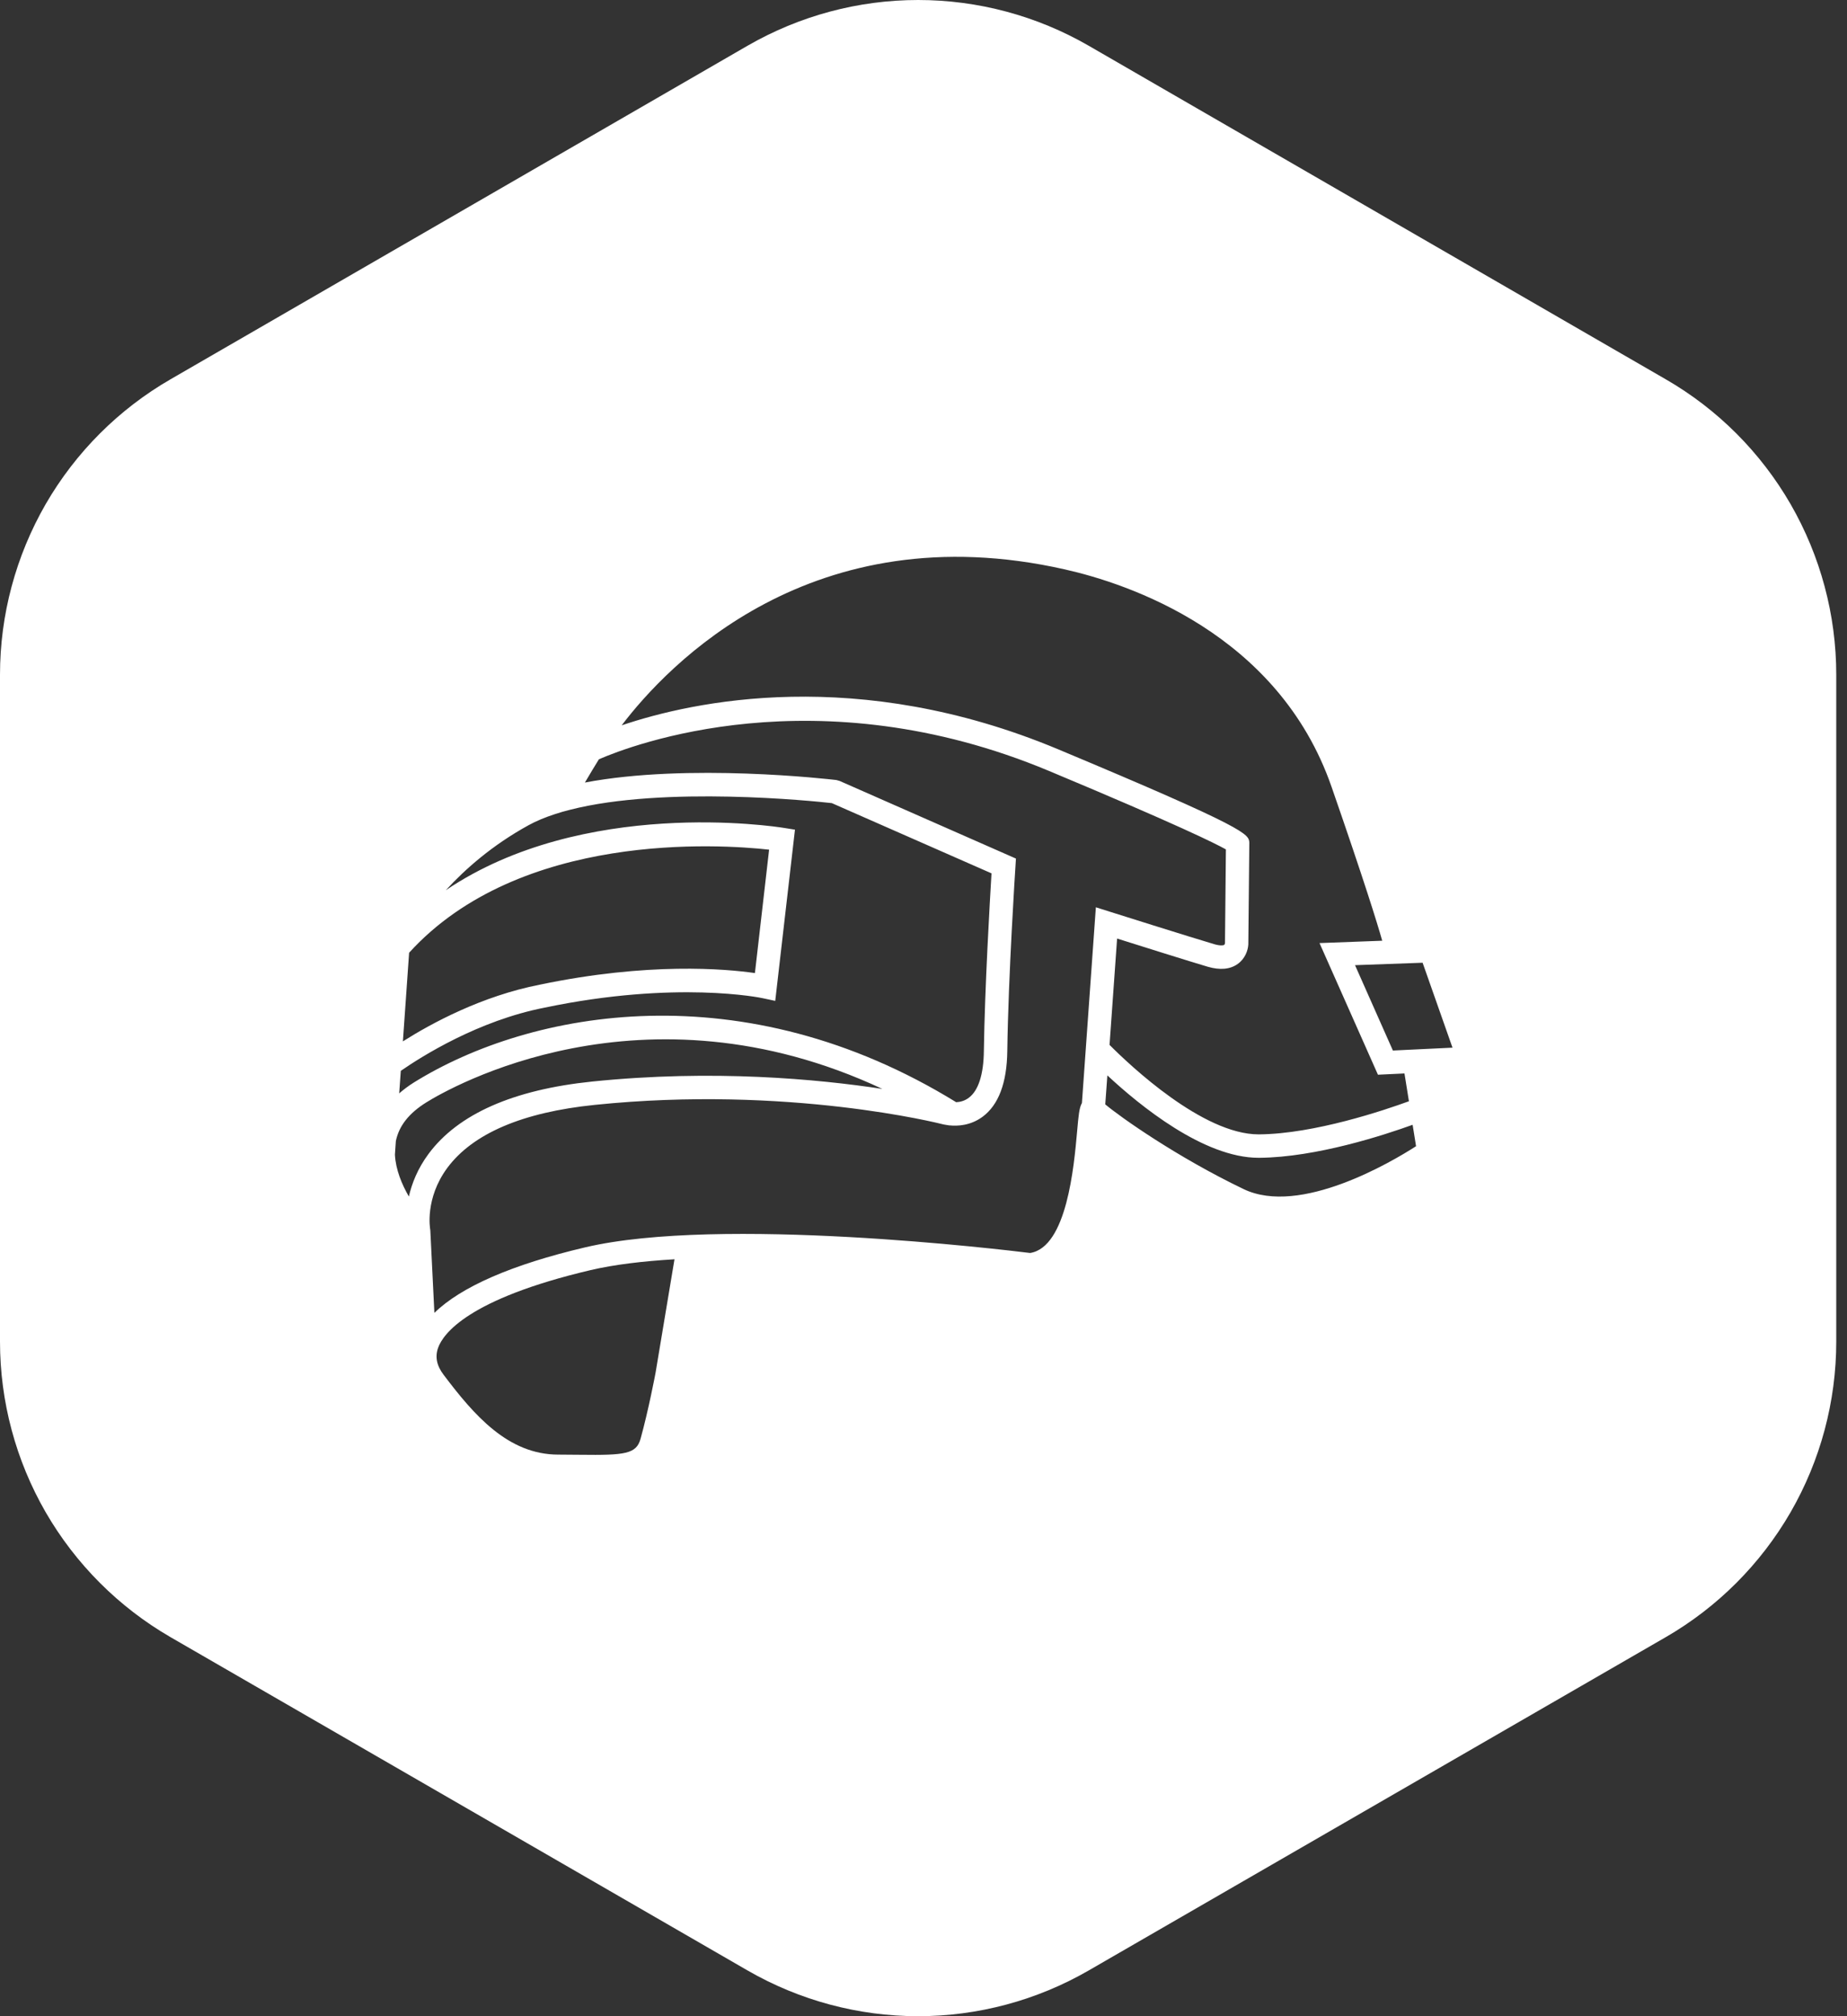 <svg xmlns="http://www.w3.org/2000/svg" width="22" height="24" fill="none" viewBox="0 0 22 24"><rect x="0" y="0" width="22" height="24" fill="#333333" stroke="none"/><path fill="#fff" fill-rule="evenodd" d="M19.841 4.515L12.967 0.544C12.35 0.188 11.649 0 10.936 0C10.223 0 9.523 0.188 8.905 0.544L2.031 4.515C1.414 4.871 0.901 5.384 0.544 6.001C0.188 6.619 0 7.319 0 8.032V15.97C0 16.683 0.188 17.384 0.544 18.001C0.901 18.618 1.414 19.131 2.031 19.488L8.905 23.456C9.523 23.812 10.223 24 10.936 24C11.649 24 12.35 23.812 12.967 23.456L19.841 19.488C20.459 19.131 20.971 18.618 21.328 18.001C21.684 17.384 21.872 16.683 21.872 15.97V8.032C21.872 7.319 21.684 6.619 21.328 6.001C20.971 5.384 20.459 4.871 19.841 4.515ZM8.992 11.583L9.161 10.114C8.576 10.049 6.194 9.89 4.873 11.341L4.799 12.396C5.139 12.181 5.736 11.857 6.43 11.721C7.723 11.451 8.644 11.533 8.992 11.583ZM6.485 11.995C5.696 12.149 5.021 12.576 4.774 12.747L4.755 13.015C4.808 12.969 4.865 12.926 4.929 12.886C6.331 12.015 8.857 11.562 11.389 13.12C11.434 13.118 11.489 13.106 11.54 13.067C11.654 12.982 11.716 12.789 11.719 12.51C11.73 11.752 11.791 10.716 11.81 10.396L9.908 9.56C9.698 9.536 7.913 9.352 6.791 9.639C6.73 9.654 6.67 9.671 6.613 9.69C6.496 9.728 6.388 9.772 6.294 9.824C5.863 10.061 5.54 10.346 5.31 10.597C6.95 9.489 9.227 9.837 9.337 9.855L9.469 9.876L9.234 11.914L9.084 11.882C9.073 11.879 8.055 11.666 6.485 11.995ZM5.077 13.123C4.87 13.252 4.752 13.403 4.715 13.583L4.704 13.745C4.713 13.923 4.787 14.099 4.87 14.243C4.905 14.09 4.973 13.913 5.104 13.736C5.456 13.261 6.113 12.971 7.056 12.874C8.492 12.727 9.745 12.845 10.51 12.962C7.65 11.625 5.35 12.953 5.077 13.123ZM7.809 16.338L8.034 14.99C7.659 15.012 7.316 15.053 7.034 15.119C5.572 15.463 5.278 15.879 5.219 16.042C5.18 16.15 5.201 16.256 5.284 16.365C5.647 16.846 6.052 17.315 6.65 17.315C6.741 17.315 6.825 17.316 6.904 17.317L6.908 17.317C7.449 17.324 7.58 17.307 7.63 17.126C7.724 16.788 7.807 16.351 7.809 16.338ZM6.97 14.848C8.58 14.469 11.961 14.877 12.27 14.915C12.708 14.846 12.793 13.88 12.83 13.465C12.846 13.286 12.854 13.187 12.887 13.13L13.053 10.8L13.221 10.853C13.231 10.856 14.18 11.156 14.466 11.24C14.535 11.26 14.571 11.254 14.581 11.248C14.587 11.244 14.59 11.232 14.591 11.228L14.602 10.111C14.479 10.042 14.041 9.823 12.495 9.177C9.727 8.02 7.513 8.873 7.134 9.038C7.088 9.112 7.028 9.211 6.967 9.315C8.199 9.081 9.874 9.275 9.962 9.285L10.001 9.296L12.101 10.22L12.095 10.317C12.094 10.33 12.01 11.62 11.998 12.514C11.993 12.891 11.894 13.153 11.703 13.294C11.559 13.4 11.403 13.406 11.309 13.396L11.308 13.398C11.307 13.397 11.306 13.396 11.306 13.396L11.305 13.396C11.258 13.39 11.225 13.382 11.222 13.381C11.208 13.377 9.388 12.915 7.085 13.152C6.223 13.24 5.632 13.493 5.328 13.902C5.058 14.268 5.123 14.627 5.124 14.633L5.126 14.653L5.174 15.628C5.491 15.318 6.1 15.052 6.97 14.848ZM13.165 13.146C13.339 13.293 14.017 13.773 14.814 14.155C15.486 14.477 16.578 13.83 16.867 13.644L16.826 13.389C16.486 13.512 15.679 13.776 15.001 13.782L14.991 13.782C14.337 13.782 13.573 13.158 13.19 12.801L13.165 13.146ZM14.998 13.503C15.661 13.497 16.493 13.214 16.782 13.109L16.729 12.778L16.413 12.793L15.717 11.226L16.464 11.198C16.404 10.987 16.251 10.491 15.861 9.368C15.225 7.534 13.427 6.945 12.684 6.778C9.669 6.097 7.949 7.919 7.405 8.634C8.255 8.347 10.212 7.92 12.603 8.919C14.87 9.867 14.874 9.929 14.881 10.031L14.88 10.121L14.869 11.242C14.865 11.314 14.83 11.413 14.742 11.475C14.652 11.539 14.532 11.55 14.387 11.508C14.17 11.444 13.594 11.263 13.306 11.172L13.216 12.438C13.459 12.682 14.327 13.503 14.991 13.503L14.998 13.503ZM16.591 12.505L17.301 12.471L16.945 11.46L16.14 11.489L16.591 12.505Z" clip-rule="evenodd"/></svg>